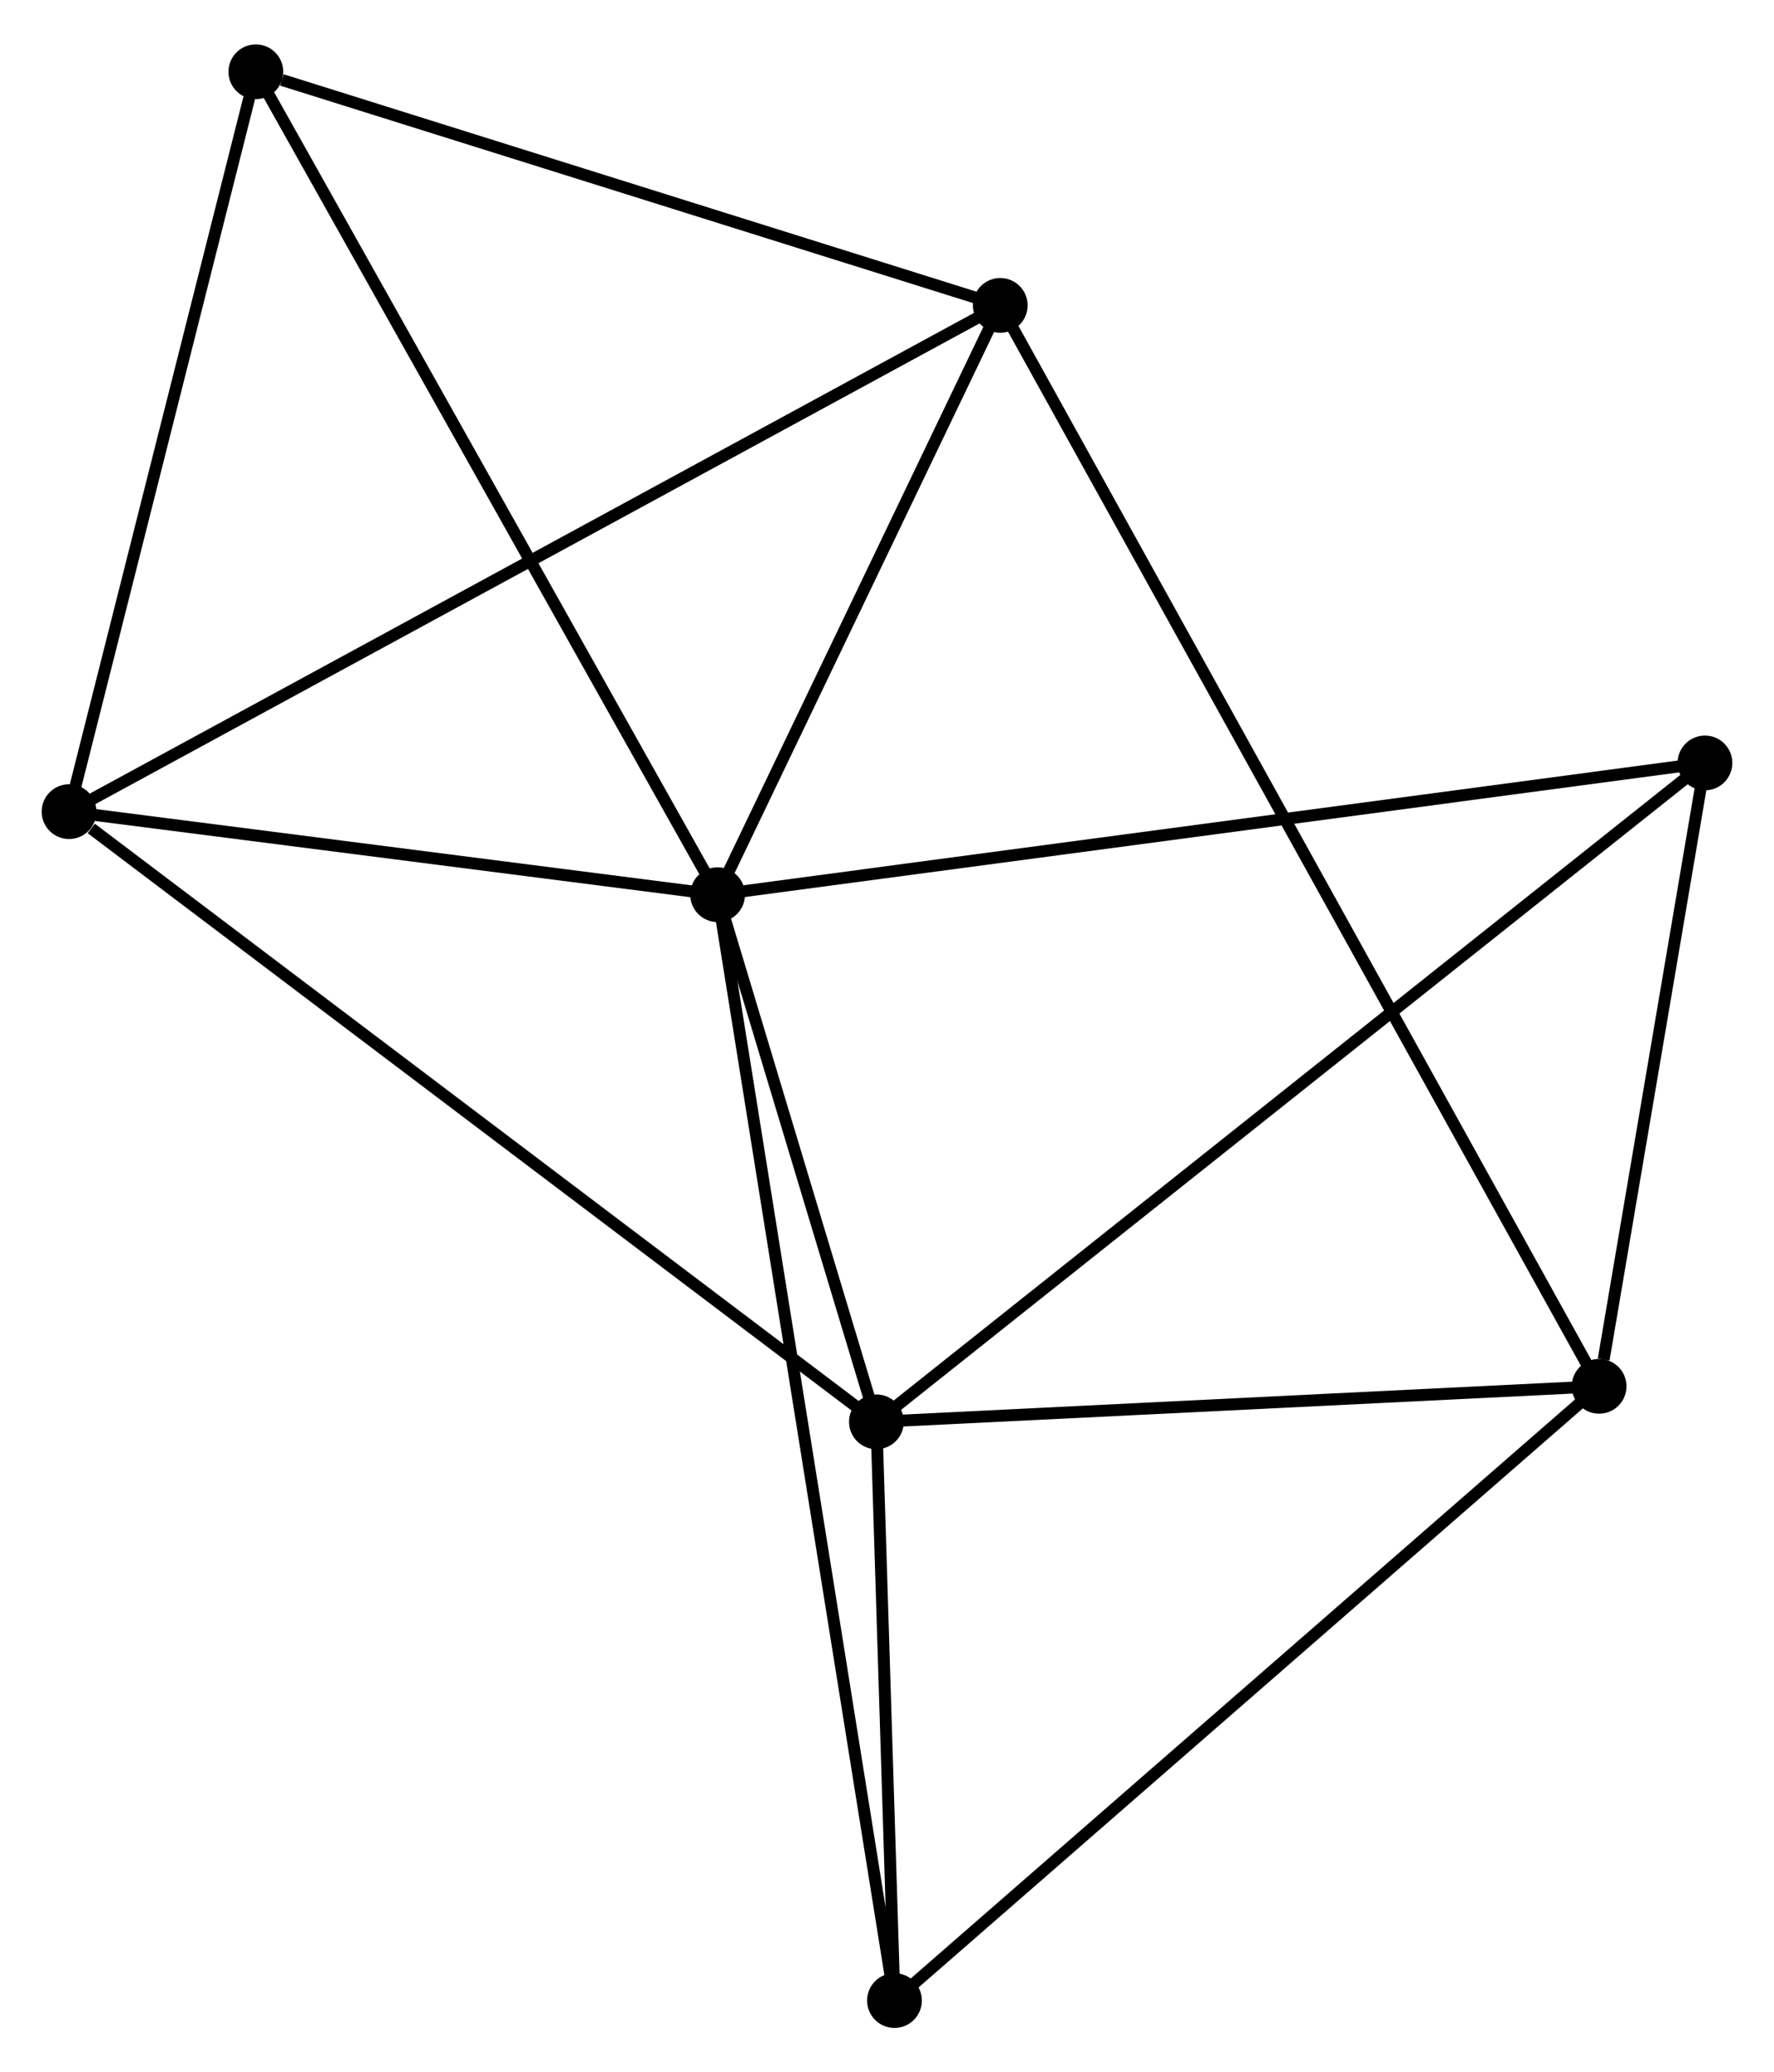 <?xml version="1.0" encoding="UTF-8" standalone="no"?>
<!DOCTYPE svg PUBLIC "-//W3C//DTD SVG 1.1//EN"
 "http://www.w3.org/Graphics/SVG/1.1/DTD/svg11.dtd">
<!-- Generated by graphviz version 2.36.0 (20140111.2315)
 -->
<!-- Title: %3 Pages: 1 -->
<svg width="149pt" height="174pt"
 viewBox="0.00 0.00 149.03 173.58" xmlns="http://www.w3.org/2000/svg" xmlns:xlink="http://www.w3.org/1999/xlink">
<g id="graph0" class="graph" transform="scale(1 1) rotate(0) translate(4 169.58)">
<title>%3</title>
<!-- 0 -->
<g id="node1" class="node"><title>0</title>
<ellipse fill="black" stroke="black" cx="56.285" cy="-94.67" rx="1.8" ry="1.8"/>
</g>
<!-- 1 -->
<g id="node2" class="node"><title>1</title>
<ellipse fill="black" stroke="black" cx="69.625" cy="-50.4" rx="1.8" ry="1.8"/>
</g>
<!-- 0&#45;&#45;1 -->
<g id="edge1" class="edge"><title>0&#45;&#45;1</title>
<path fill="none" stroke="black" d="M56.858,-92.768C59.052,-85.486 66.904,-59.43 69.069,-52.245"/>
</g>
<!-- 3 -->
<g id="node3" class="node"><title>3</title>
<ellipse fill="black" stroke="black" cx="1.8" cy="-101.645" rx="1.8" ry="1.8"/>
</g>
<!-- 0&#45;&#45;3 -->
<g id="edge2" class="edge"><title>0&#45;&#45;3</title>
<path fill="none" stroke="black" d="M54.472,-94.902C46.2,-95.961 12.077,-100.33 3.675,-101.405"/>
</g>
<!-- 4 -->
<g id="node4" class="node"><title>4</title>
<ellipse fill="black" stroke="black" cx="80.03" cy="-144.161" rx="1.8" ry="1.8"/>
</g>
<!-- 0&#45;&#45;4 -->
<g id="edge3" class="edge"><title>0&#45;&#45;4</title>
<path fill="none" stroke="black" d="M57.075,-96.317C60.68,-103.831 75.551,-134.826 79.213,-142.457"/>
</g>
<!-- 5 -->
<g id="node5" class="node"><title>5</title>
<ellipse fill="black" stroke="black" cx="17.493" cy="-163.78" rx="1.8" ry="1.8"/>
</g>
<!-- 0&#45;&#45;5 -->
<g id="edge4" class="edge"><title>0&#45;&#45;5</title>
<path fill="none" stroke="black" d="M55.326,-96.378C50.006,-105.857 24.152,-151.916 18.561,-161.877"/>
</g>
<!-- 6 -->
<g id="node6" class="node"><title>6</title>
<ellipse fill="black" stroke="black" cx="139.229" cy="-105.735" rx="1.8" ry="1.8"/>
</g>
<!-- 0&#45;&#45;6 -->
<g id="edge5" class="edge"><title>0&#45;&#45;6</title>
<path fill="none" stroke="black" d="M58.335,-94.944C69.811,-96.475 125.963,-103.965 137.25,-105.471"/>
</g>
<!-- 7 -->
<g id="node7" class="node"><title>7</title>
<ellipse fill="black" stroke="black" cx="71.143" cy="-1.8" rx="1.8" ry="1.8"/>
</g>
<!-- 0&#45;&#45;7 -->
<g id="edge6" class="edge"><title>0&#45;&#45;7</title>
<path fill="none" stroke="black" d="M56.595,-92.73C58.529,-80.644 68.906,-15.784 70.835,-3.729"/>
</g>
<!-- 1&#45;&#45;3 -->
<g id="edge8" class="edge"><title>1&#45;&#45;3</title>
<path fill="none" stroke="black" d="M67.949,-51.666C58.647,-58.695 13.444,-92.848 3.667,-100.235"/>
</g>
<!-- 1&#45;&#45;6 -->
<g id="edge9" class="edge"><title>1&#45;&#45;6</title>
<path fill="none" stroke="black" d="M71.079,-51.555C80.137,-58.757 128.748,-97.403 137.783,-104.586"/>
</g>
<!-- 1&#45;&#45;7 -->
<g id="edge10" class="edge"><title>1&#45;&#45;7</title>
<path fill="none" stroke="black" d="M69.691,-48.311C69.94,-40.317 70.834,-11.713 71.08,-3.826"/>
</g>
<!-- 2 -->
<g id="node8" class="node"><title>2</title>
<ellipse fill="black" stroke="black" cx="130.338" cy="-53.384" rx="1.8" ry="1.8"/>
</g>
<!-- 1&#45;&#45;2 -->
<g id="edge7" class="edge"><title>1&#45;&#45;2</title>
<path fill="none" stroke="black" d="M71.645,-50.499C80.863,-50.952 118.886,-52.821 128.248,-53.282"/>
</g>
<!-- 3&#45;&#45;4 -->
<g id="edge14" class="edge"><title>3&#45;&#45;4</title>
<path fill="none" stroke="black" d="M3.434,-102.533C13.615,-108.066 68.251,-137.759 78.405,-143.278"/>
</g>
<!-- 3&#45;&#45;5 -->
<g id="edge15" class="edge"><title>3&#45;&#45;5</title>
<path fill="none" stroke="black" d="M2.253,-103.438C4.504,-112.352 14.484,-151.866 16.943,-161.605"/>
</g>
<!-- 4&#45;&#45;5 -->
<g id="edge16" class="edge"><title>4&#45;&#45;5</title>
<path fill="none" stroke="black" d="M78.226,-144.727C69.254,-147.541 29.484,-160.018 19.682,-163.093"/>
</g>
<!-- 2&#45;&#45;4 -->
<g id="edge11" class="edge"><title>2&#45;&#45;4</title>
<path fill="none" stroke="black" d="M129.464,-54.96C123.358,-65.978 87.112,-131.382 80.927,-142.542"/>
</g>
<!-- 2&#45;&#45;6 -->
<g id="edge12" class="edge"><title>2&#45;&#45;6</title>
<path fill="none" stroke="black" d="M130.72,-55.634C132.182,-64.245 137.415,-95.057 138.858,-103.552"/>
</g>
<!-- 2&#45;&#45;7 -->
<g id="edge13" class="edge"><title>2&#45;&#45;7</title>
<path fill="none" stroke="black" d="M128.874,-52.109C120.756,-45.035 81.305,-10.656 72.773,-3.22"/>
</g>
</g>
</svg>
